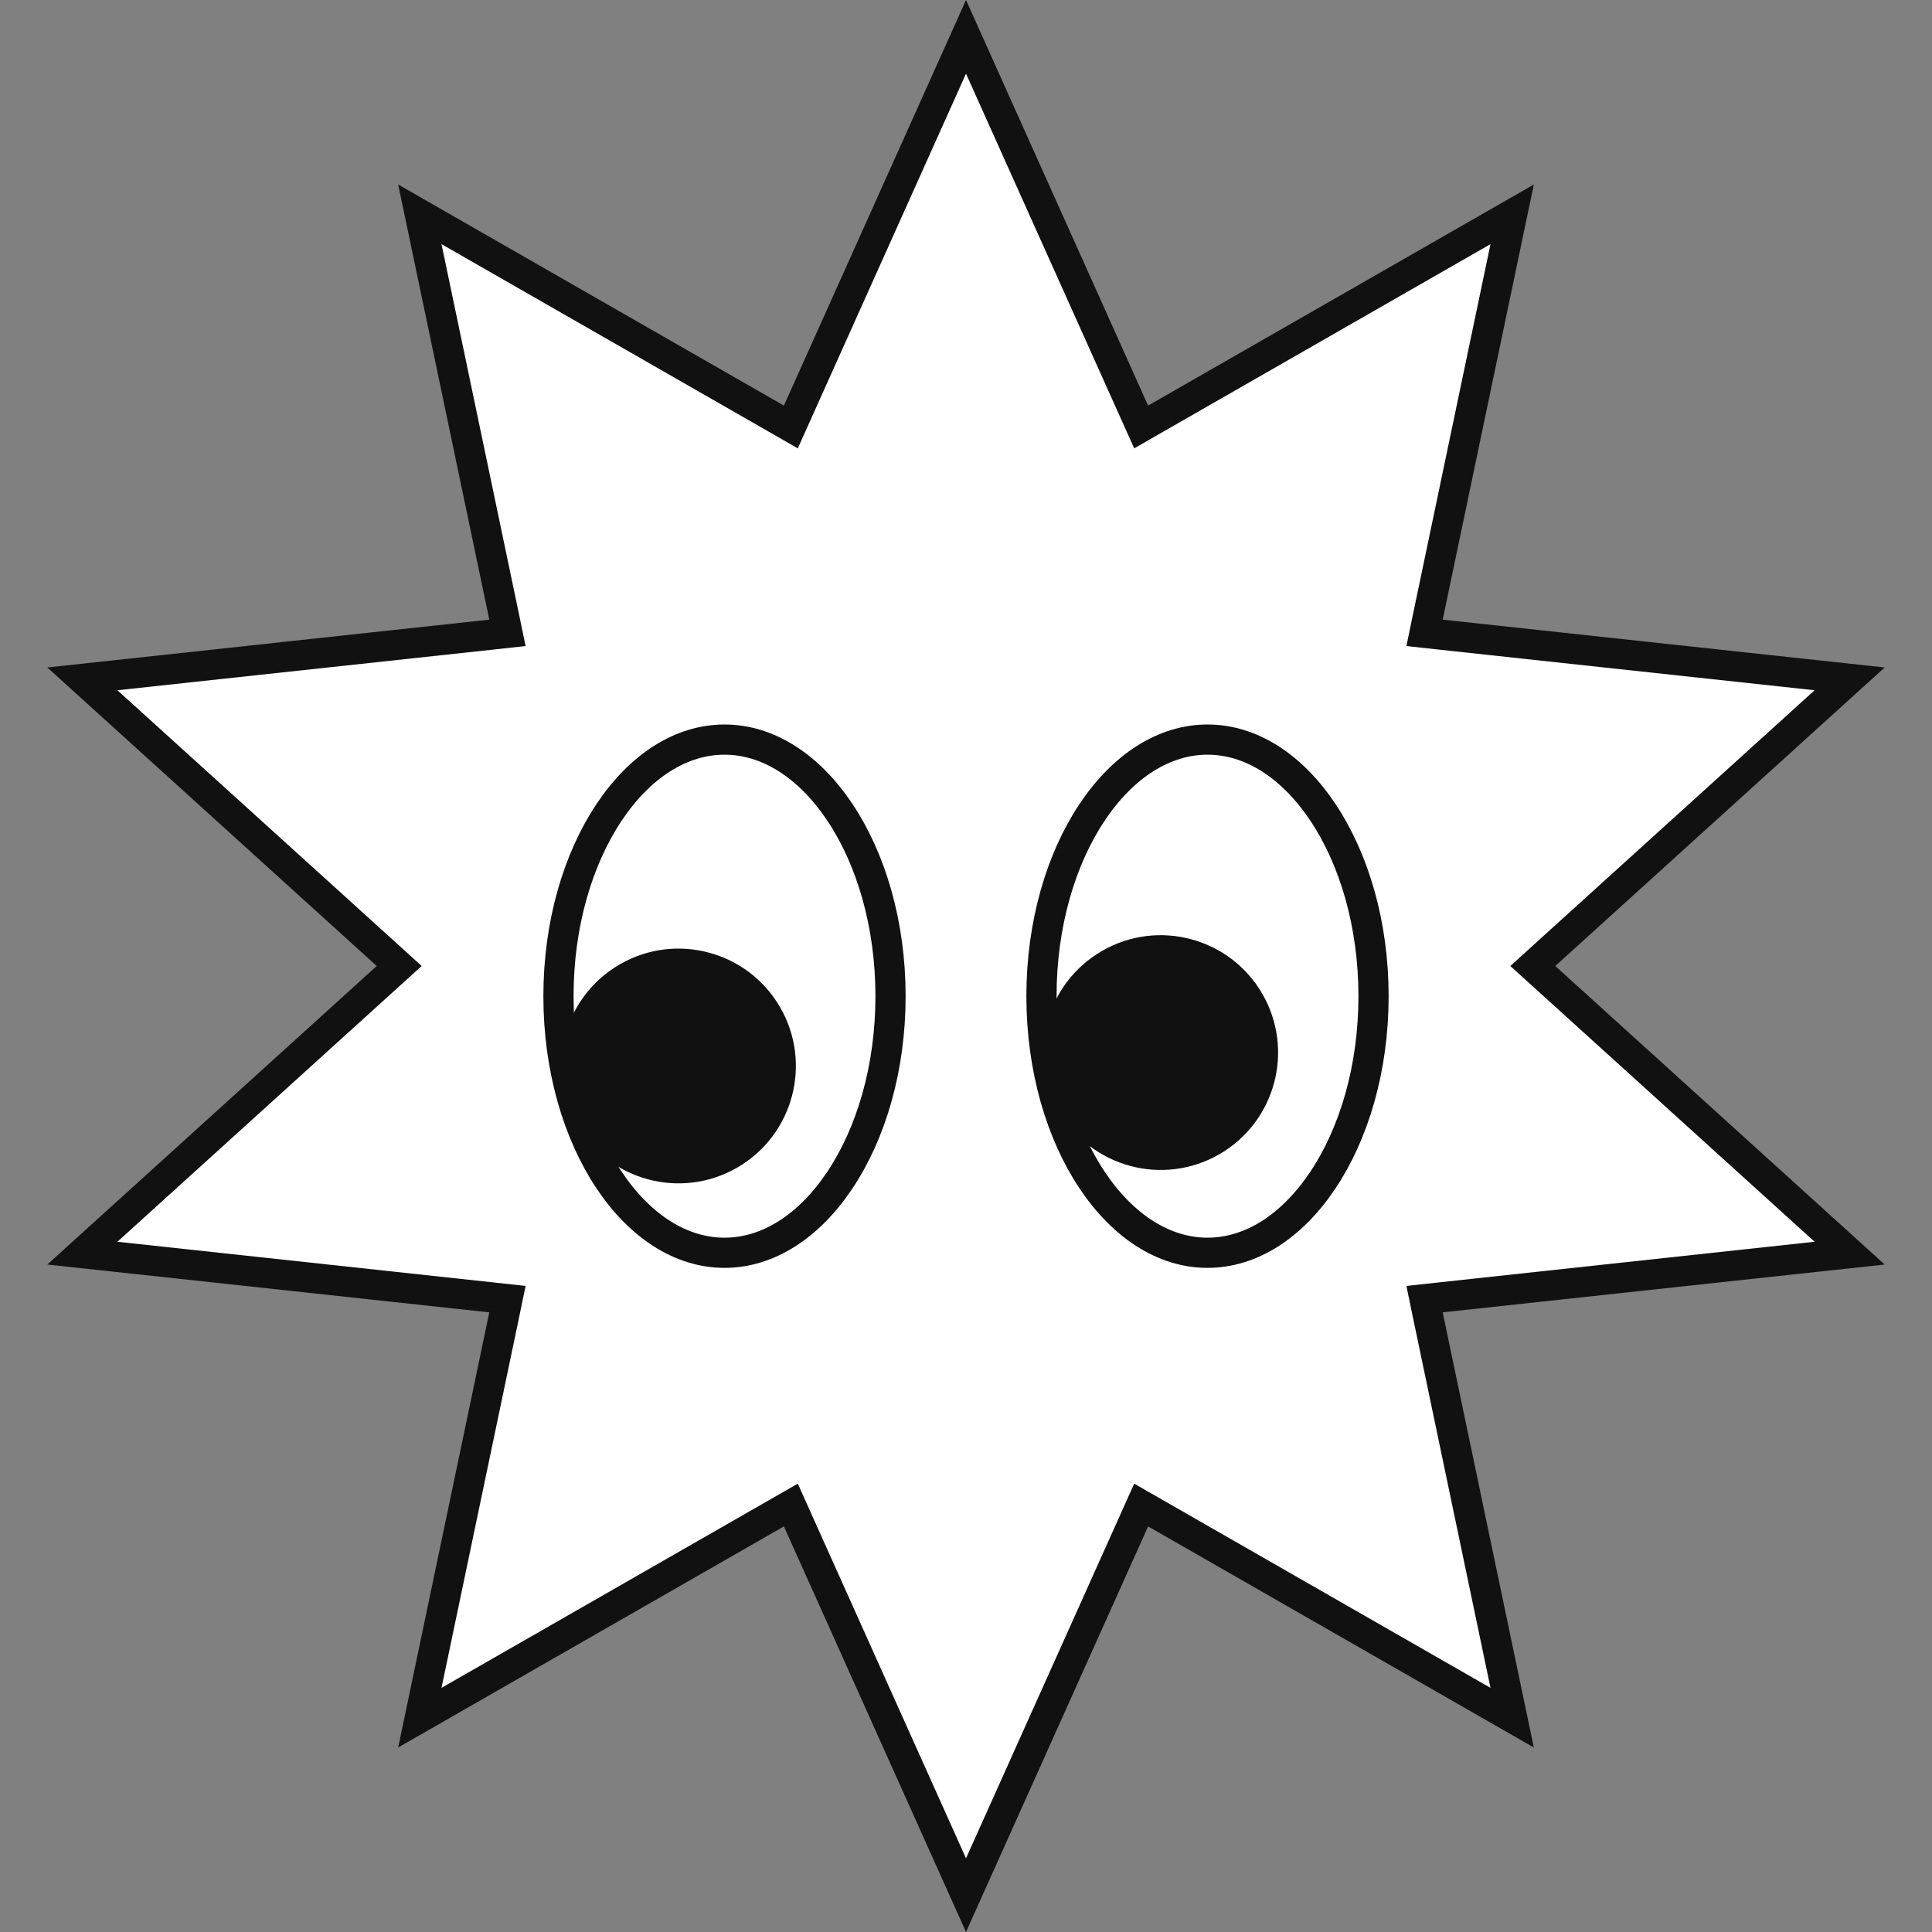 <svg width="32" height="32" viewBox="0 0 32 32" fill="none" xmlns="http://www.w3.org/2000/svg">
<rect x="0" y="0" width="32" height="32" fill="#808080" stroke="none"/>
<path d="M19.14 6.935L25.046 3.55L23.651 10.212L23.595 10.482L23.869 10.512L30.636 11.244L25.592 15.815L25.388 16L25.592 16.185L30.636 20.756L23.869 21.488L23.595 21.518L23.651 21.788L25.046 28.45L19.14 25.065L18.901 24.928L18.788 25.18L16 31.39L13.212 25.18L13.099 24.928L12.86 25.065L6.954 28.45L8.349 21.788L8.405 21.518L8.131 21.488L1.364 20.756L6.408 16.185L6.612 16L6.408 15.815L1.364 11.244L8.131 10.512L8.405 10.482L8.349 10.212L6.954 3.55L12.86 6.935L13.099 7.072L13.212 6.82L16 0.61L18.788 6.82L18.901 7.072L19.14 6.935Z" fill="white" stroke="#111111" stroke-width="0.5"/>
<path d="M14.75 16.5C14.75 17.7 14.425 18.775 13.913 19.543C13.4 20.313 12.719 20.75 12 20.75C11.281 20.75 10.6 20.313 10.087 19.543C9.575 18.775 9.25 17.7 9.25 16.5C9.25 15.3 9.575 14.225 10.087 13.457C10.6 12.687 11.281 12.25 12 12.25C12.719 12.25 13.4 12.687 13.913 13.457C14.425 14.225 14.75 15.3 14.75 16.5Z" fill="white" stroke="#111111" stroke-width="0.5"/>
<circle cx="11.238" cy="17.656" r="1.944" transform="rotate(-120 11.238 17.656)" fill="#111111"/>
<path d="M22.75 16.5C22.75 17.7 22.425 18.775 21.913 19.543C21.4 20.313 20.719 20.75 20 20.75C19.281 20.75 18.6 20.313 18.087 19.543C17.575 18.775 17.25 17.7 17.25 16.5C17.25 15.3 17.575 14.225 18.087 13.457C18.6 12.687 19.281 12.25 20 12.25C20.719 12.25 21.4 12.687 21.913 13.457C22.425 14.225 22.75 15.3 22.75 16.5Z" fill="white" stroke="#111111" stroke-width="0.5"/>
<circle cx="19.225" cy="17.434" r="1.944" transform="rotate(-120 19.225 17.434)" fill="#111111"/>
</svg>
